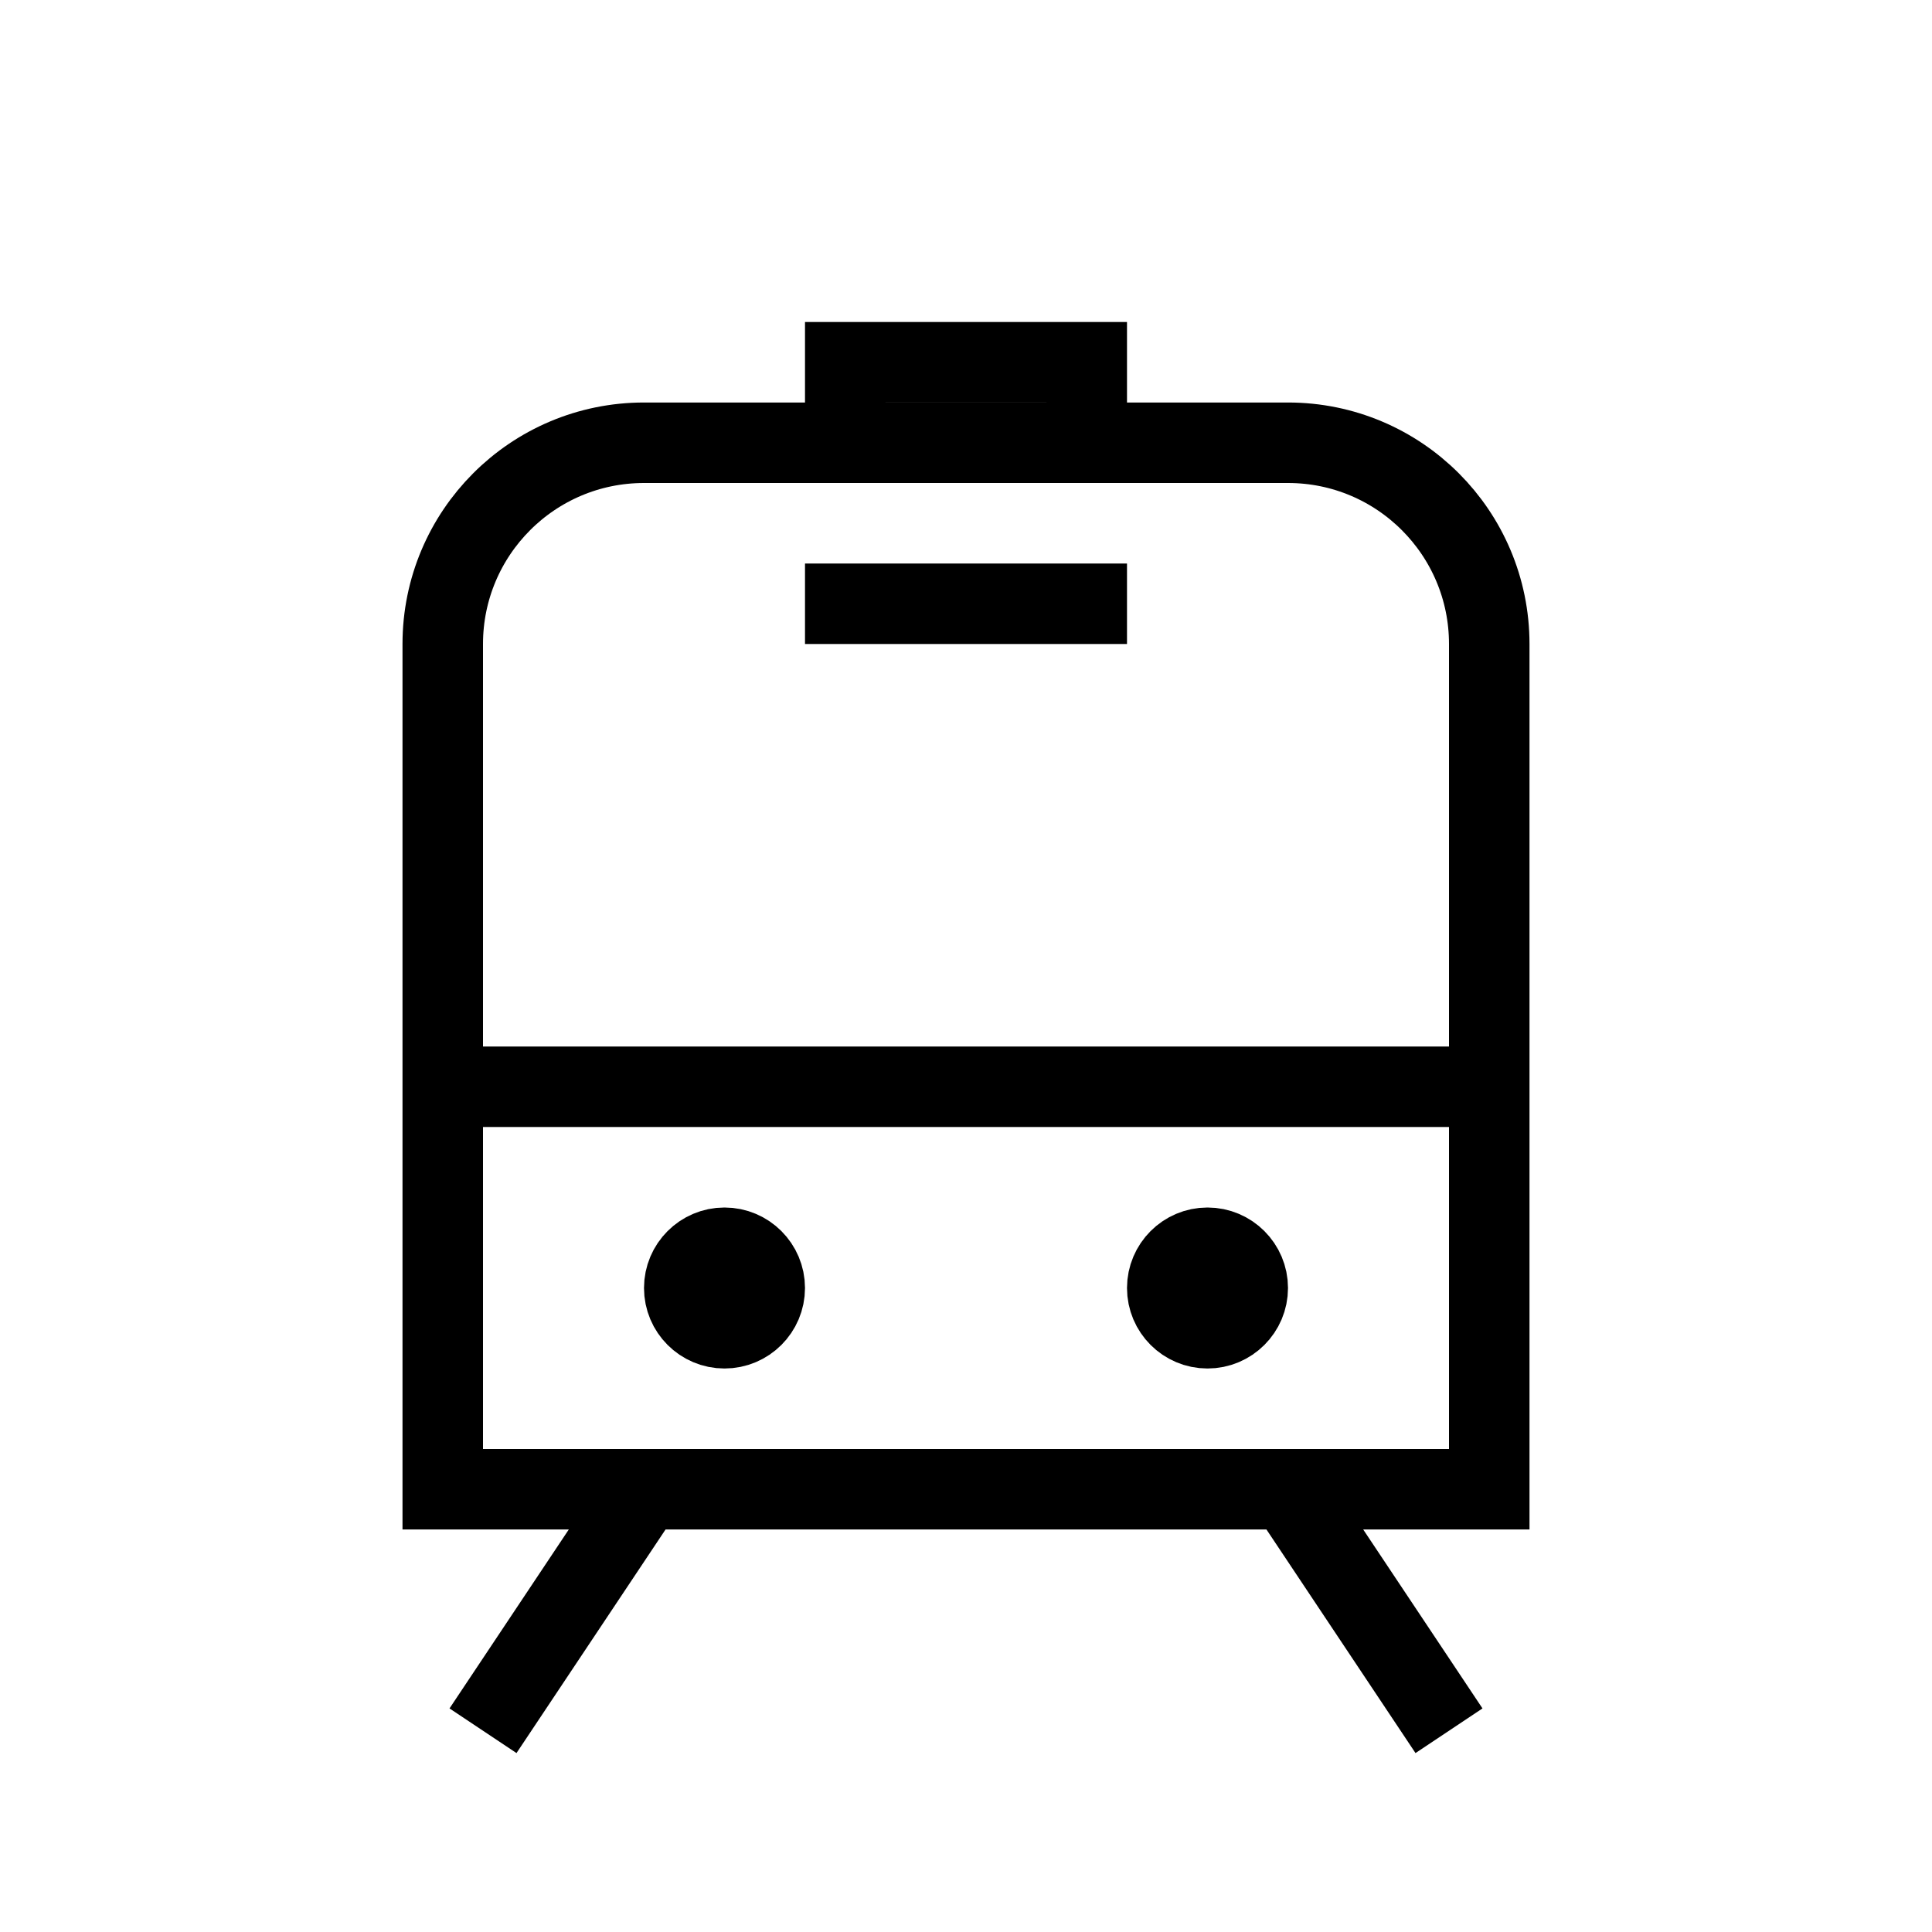 <svg xmlns="http://www.w3.org/2000/svg" width="36" height="36" viewBox="0 0 36 36">
  <path fill="none" stroke="#000" stroke-width="1.5" d="M21,11.25 L15,11.25 M15.75,8.25 L15.75,6.75 L20.25,6.75 L20.25,8.25 M24,27.75 L27,32.25 M9,32.25 L12,27.75 M27.75,20.25 L8.25,20.25 M27.75,27.75 L8.25,27.75 L8.25,12 C8.25,9.93 9.928,8.25 12,8.25 L24,8.25 C26.072,8.25 27.75,9.93 27.75,12 L27.75,27.75 Z M23.25,24 C23.25,23.587 22.914,23.25 22.5,23.25 C22.086,23.25 21.75,23.587 21.75,24 C21.75,24.414 22.086,24.75 22.5,24.75 C22.914,24.75 23.25,24.414 23.25,24 Z M14.25,24 C14.25,23.587 13.914,23.25 13.5,23.25 C13.086,23.25 12.75,23.587 12.75,24 C12.75,24.414 13.086,24.75 13.5,24.75 C13.914,24.75 14.25,24.414 14.25,24 Z"/>
</svg>
